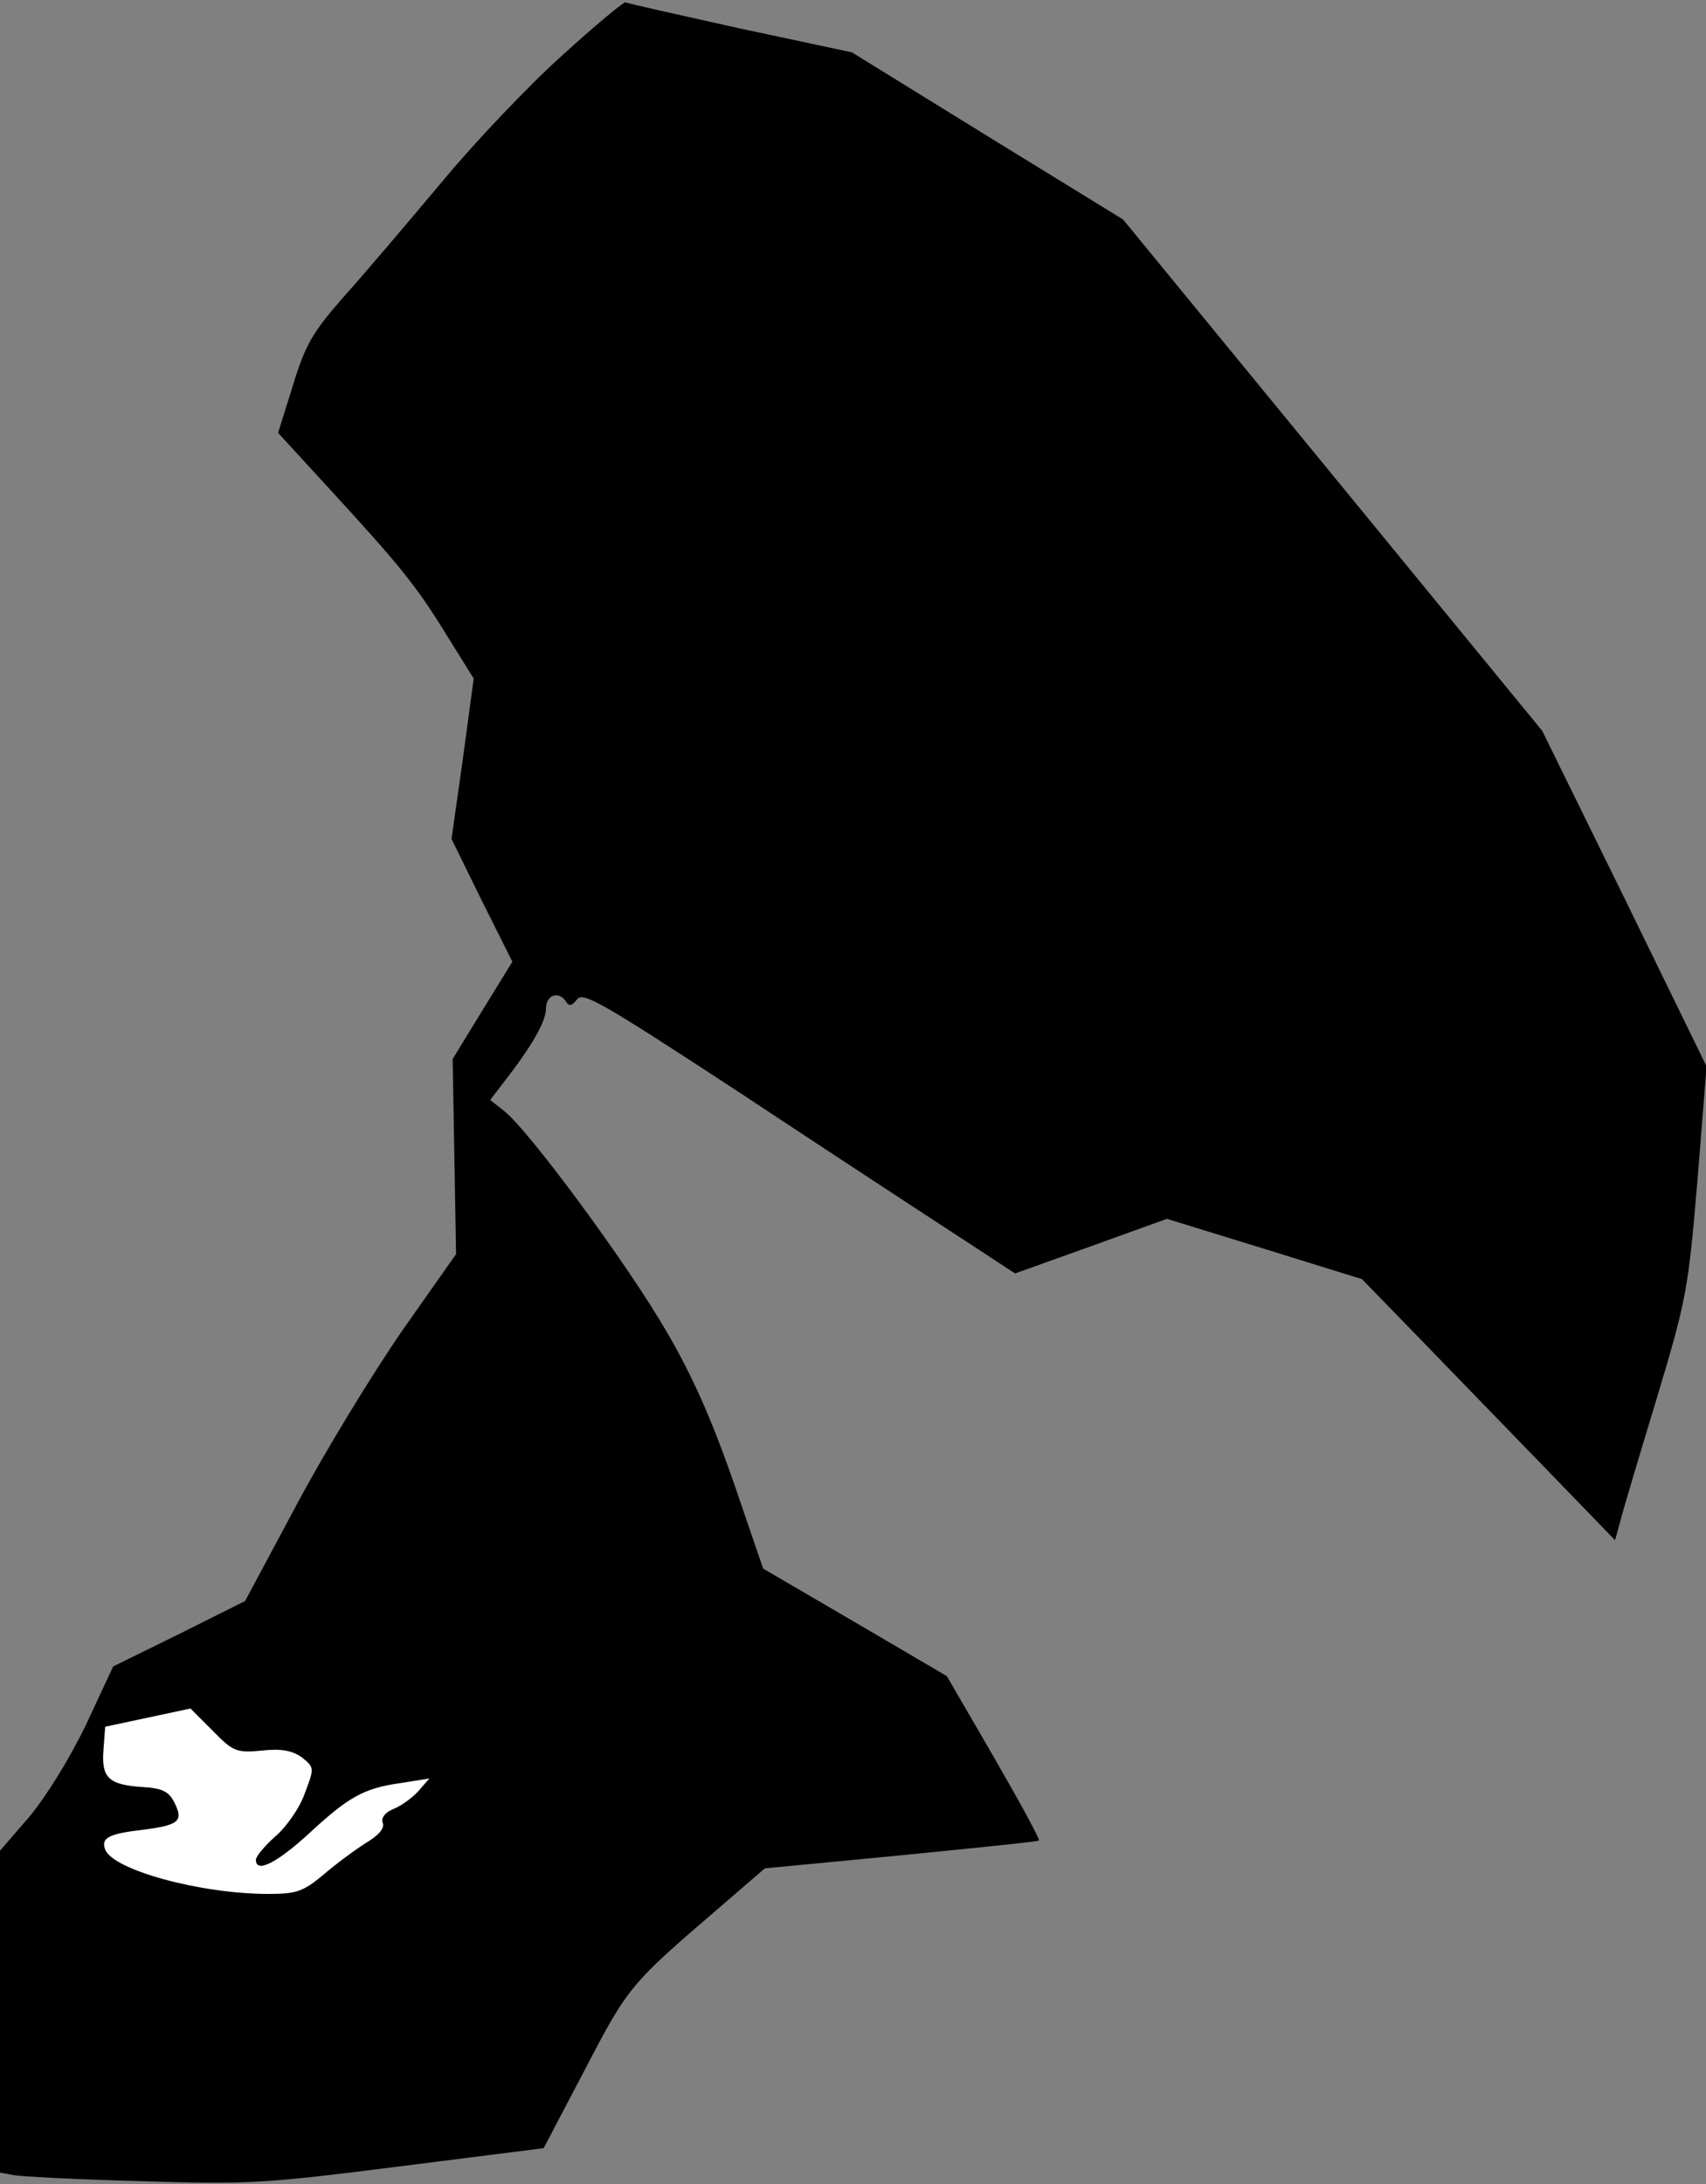 <?xml version="1.0" standalone="no"?>
<!DOCTYPE svg PUBLIC "-//W3C//DTD SVG 20010904//EN"
 "http://www.w3.org/TR/2001/REC-SVG-20010904/DTD/svg10.dtd">
<svg version="1.0" xmlns="http://www.w3.org/2000/svg"
 width="300pt" height="384pt" viewBox="0 0 300 384"
 preserveAspectRatio="xMidYMid meet">
<rect x="0" y="0" width="300" height="384" fill="#808080" stroke="none"/>
<g transform="translate(0,384) scale(0.1,-0.1)"
fill="#000000" stroke="none">
<path fill="#000000" stroke="none" d="M988 3742 c-59 -53 -154 -153 -211
-222 -58 -69 -134 -159 -171 -200 -57 -65 -69 -86 -91 -158 l-26 -83 88 -96
c124 -135 154 -171 208 -259 l48 -77 -19 -141 -20 -141 53 -108 54 -108 -53
-86 -52 -85 3 -172 3 -171 -95 -135 c-51 -74 -135 -211 -185 -305 l-91 -170
-116 -58 -116 -57 -48 -103 c-29 -60 -70 -126 -100 -162 l-51 -59 0 -283 0
-283 22 -4 c13 -3 114 -8 226 -11 190 -6 218 -4 455 26 l253 32 73 139 c76
146 80 150 236 284 l80 69 240 23 c131 13 241 24 242 26 2 2 -34 68 -79 146
l-83 143 -162 95 -161 94 -52 152 c-37 106 -71 185 -118 265 -67 116 -242 354
-286 388 l-24 19 23 30 c50 64 75 108 75 130 0 25 23 33 36 12 5 -8 10 -6 19
5 10 14 47 -8 281 -161 148 -98 319 -210 379 -249 l110 -72 134 48 133 48 172
-53 171 -53 105 -108 c58 -60 158 -163 222 -229 l118 -122 9 32 c4 17 33 114
64 216 53 176 56 194 72 385 l16 200 -144 295 -145 295 -368 449 -369 450
-239 147 -238 147 -197 42 c-108 24 -198 44 -201 46 -3 1 -54 -41 -112 -94z"/>
<path fill="#ffffff" stroke="none" d="M460 762 c35 4 54 0 71 -12 22 -18 22
-18 5 -63 -9 -26 -33 -60 -52 -76 -19 -17 -34 -35 -34 -41 0 -24 36 -6 92 45
71 66 98 81 163 90 l50 8 -20 -23 c-11 -12 -31 -26 -44 -31 -14 -6 -21 -15
-18 -24 4 -9 -7 -22 -29 -35 -19 -12 -53 -37 -75 -56 -36 -30 -48 -34 -97 -34
-119 0 -273 42 -287 78 -8 21 7 28 68 35 61 8 70 15 54 47 -10 20 -21 26 -57
28 -59 4 -72 16 -68 66 l3 40 75 16 75 16 39 -39 c36 -37 42 -39 86 -35z"/>
</g>
</svg>
